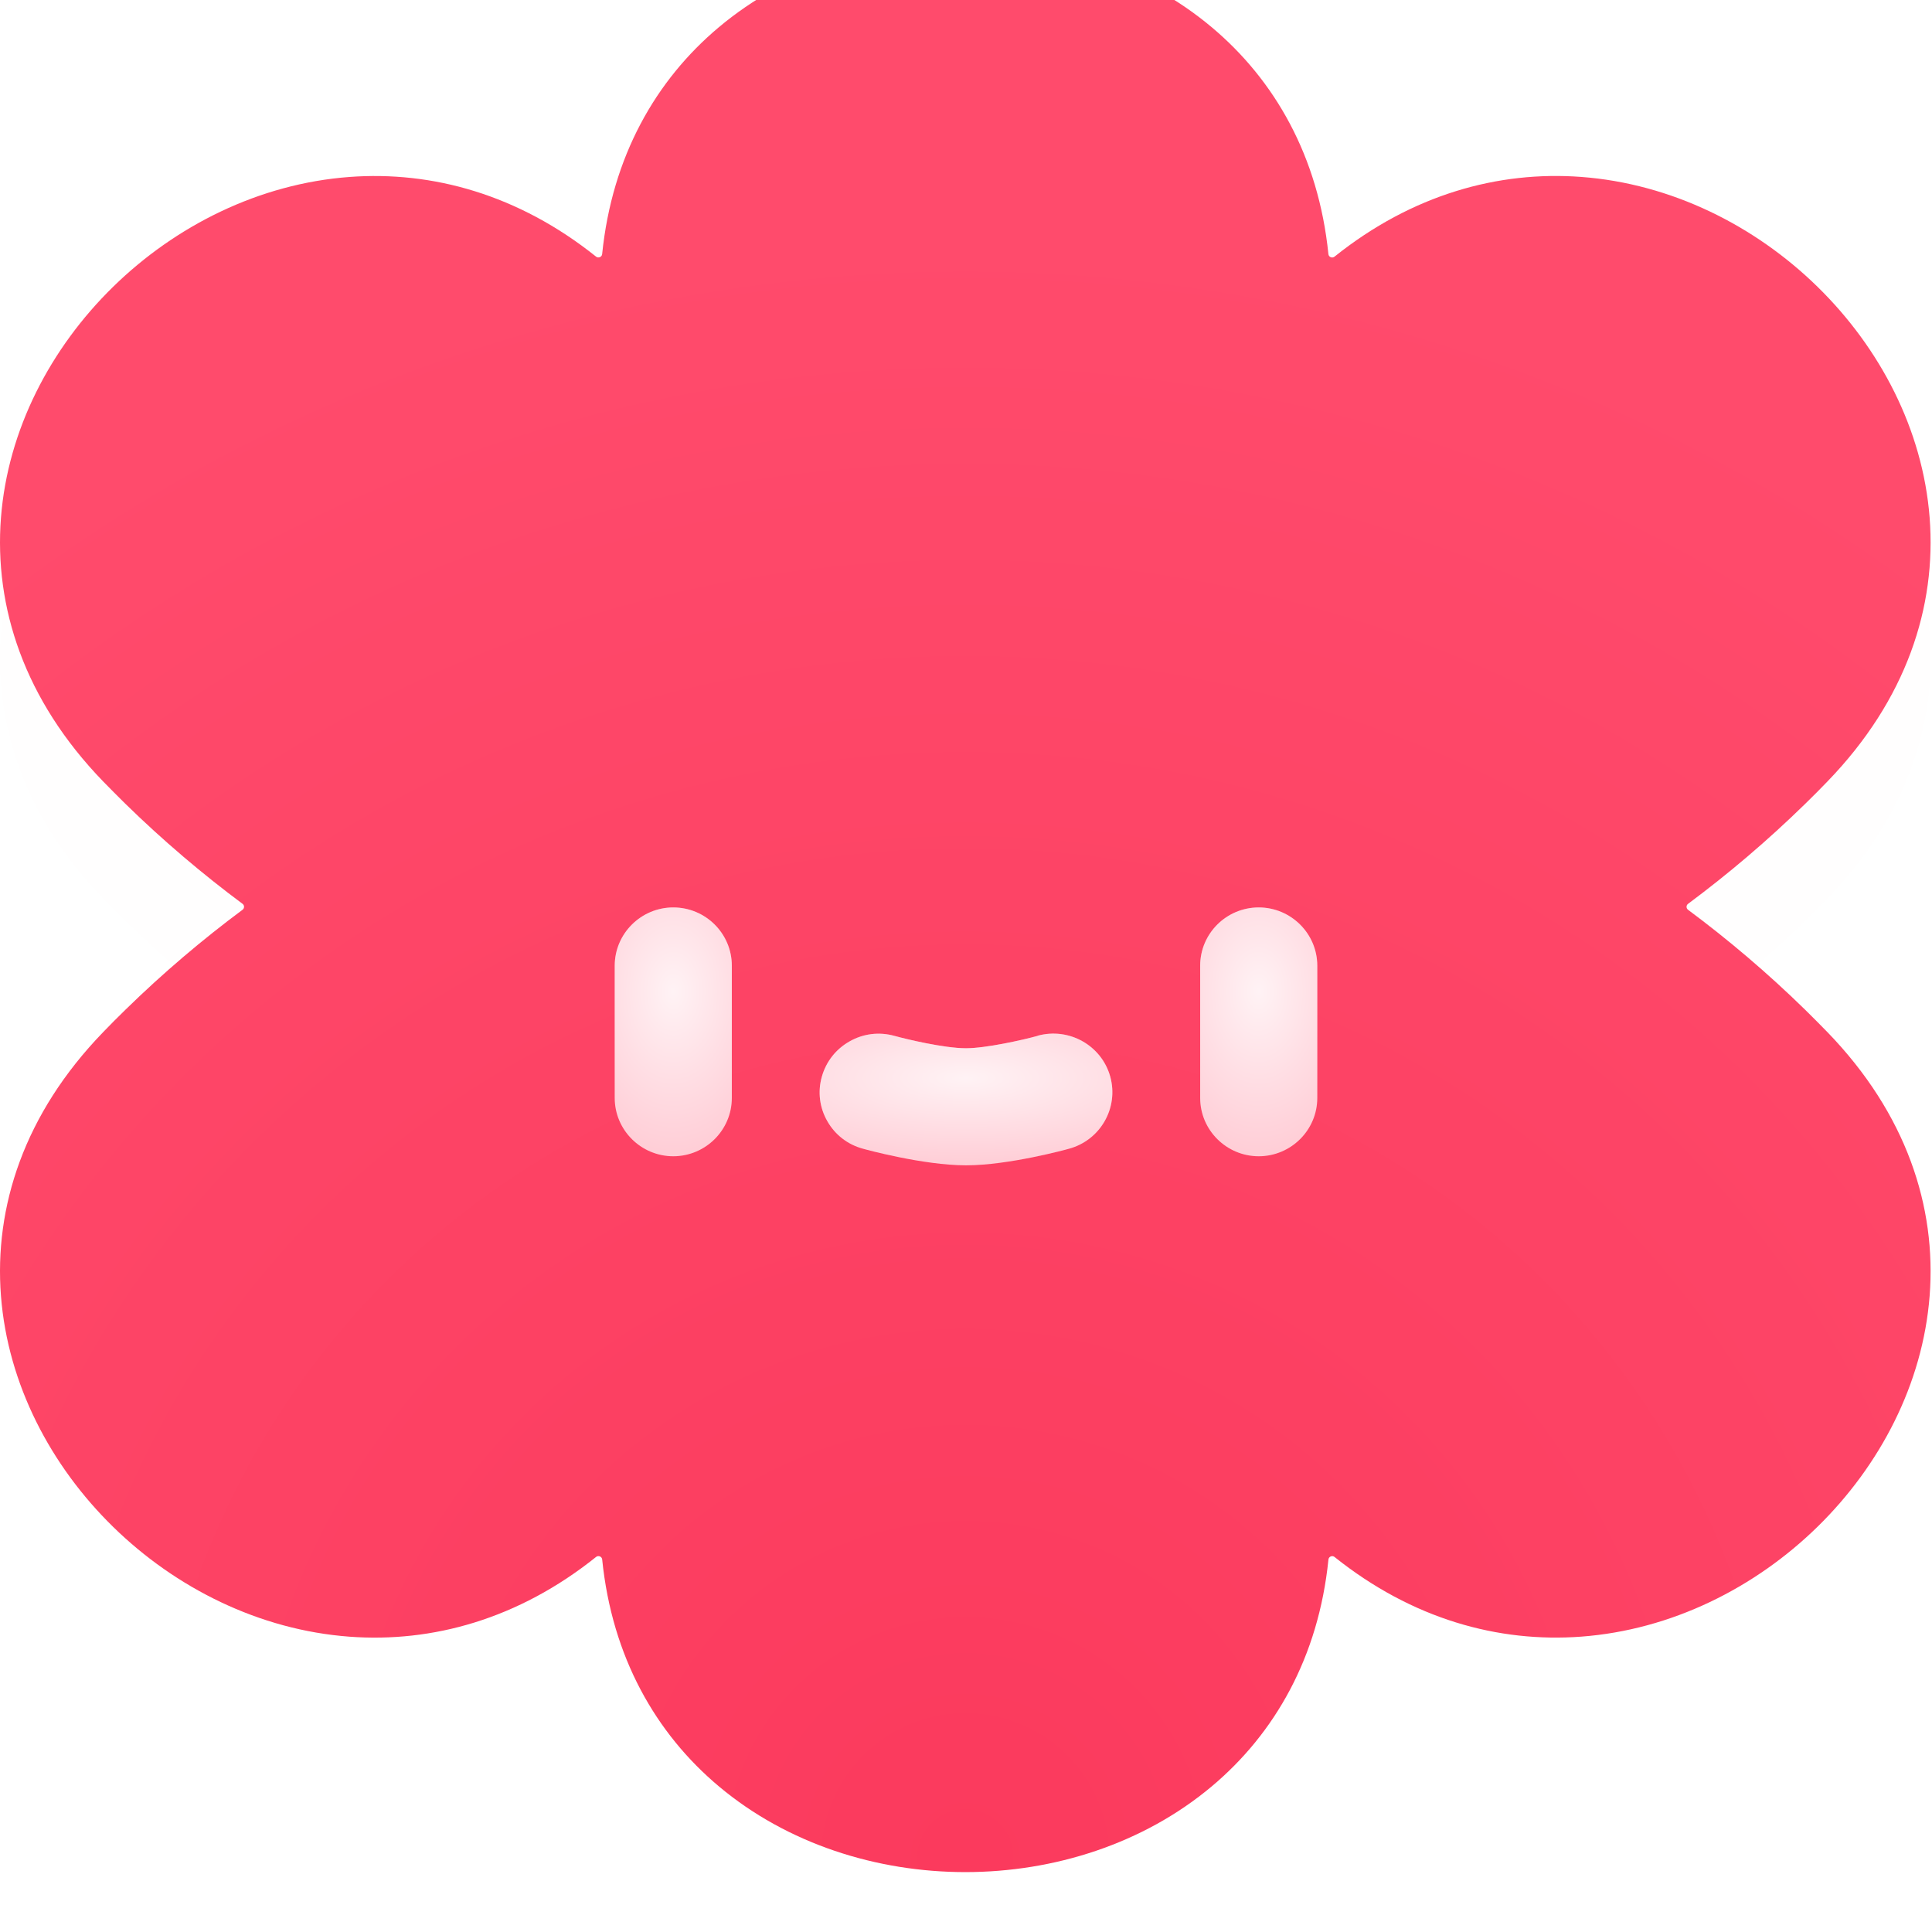 <svg width="270" height="270" viewBox="0 0 270 270" fill="none" xmlns="http://www.w3.org/2000/svg">
<g filter="url(#filter0_iii_646_26)">
<path d="M220.967 32.9C209.405 32.039 197.359 35.348 186.497 44.046C186.175 44.304 185.689 44.1 185.647 43.69C184.261 30.033 178.142 19.372 169.351 11.99C159.755 3.931 147.249 0.001 134.9 0.001C122.55 0.001 110.044 3.931 100.448 11.99C91.658 19.371 85.54 30.031 84.152 43.685C84.11 44.095 83.625 44.299 83.302 44.041C72.434 35.347 60.386 32.042 48.824 32.907C36.2 33.851 24.52 39.729 15.8 48.264C7.079 56.8 1.09 68.214 0.134 80.529C-0.831 92.959 3.365 105.973 14.421 117.389L14.43 117.397C15.436 118.431 16.458 119.459 17.495 120.48L17.506 120.491C22.818 125.686 28.315 130.333 33.899 134.489C34.175 134.694 34.175 135.108 33.899 135.314C28.316 139.468 22.82 144.114 17.509 149.308C16.454 150.333 15.421 151.372 14.41 152.424C3.358 163.849 -0.833 176.867 0.135 189.296C1.094 201.614 7.087 213.026 15.811 221.559C24.534 230.091 36.214 235.965 48.837 236.905C60.399 237.766 72.445 234.458 83.306 225.759C83.629 225.501 84.115 225.705 84.156 226.116C85.543 239.772 91.662 250.433 100.453 257.815C110.049 265.874 122.555 269.805 134.904 269.805C147.254 269.805 159.76 265.874 169.356 257.815C178.146 250.434 184.264 239.775 185.652 226.121C185.694 225.71 186.179 225.506 186.502 225.764C197.37 234.459 209.418 237.763 220.98 236.899C233.604 235.955 245.284 230.076 254.004 221.541C262.725 213.005 268.714 201.591 269.67 189.276C270.635 176.847 266.439 163.832 255.383 152.416L255.374 152.408C254.368 151.374 253.346 150.347 252.309 149.326L252.298 149.315C246.986 144.119 241.489 139.472 235.905 135.317C235.629 135.111 235.629 134.697 235.905 134.492C241.488 130.337 246.984 125.692 252.295 120.498C253.35 119.472 254.383 118.433 255.394 117.382C266.446 105.956 270.637 92.938 269.669 80.509C268.71 68.192 262.717 56.779 253.993 48.246C245.27 39.714 233.59 33.84 220.967 32.9Z" fill="url(#paint0_radial_646_26)"/>
</g>
<g opacity="0.35" filter="url(#filter1_i_646_26)">
<path fill-rule="evenodd" clip-rule="evenodd" d="M185.648 43.689C185.69 44.099 186.176 44.304 186.498 44.046C197.36 35.347 209.405 32.039 220.968 32.9C233.59 33.839 245.271 39.713 253.994 48.245C262.717 56.778 268.71 68.191 269.67 80.508C270.638 92.938 266.446 105.956 255.395 117.381C254.384 118.433 253.351 119.471 252.296 120.497C202.174 169.516 134.914 169.649 134.903 169.649C134.903 169.649 134.903 169.649 134.903 169.649H134.9C134.559 169.649 67.763 169.647 17.506 120.49L17.495 120.479C16.458 119.458 15.436 118.431 14.43 117.397L14.422 117.388C3.365 105.973 -0.831 92.958 0.134 80.529C1.091 68.214 7.08 56.799 15.8 48.264C24.521 39.729 36.2 33.85 48.825 32.906C60.387 32.041 72.435 35.346 83.303 44.041C83.625 44.298 84.111 44.094 84.153 43.684C85.54 30.03 91.659 19.371 100.448 11.989C110.045 3.93 122.551 0 134.9 0C147.249 0 159.755 3.93 169.352 11.989C178.143 19.372 184.262 30.033 185.648 43.689Z" fill="url(#paint1_radial_646_26)" fill-opacity="0.01"/>
</g>
<g filter="url(#filter2_d_646_26)">
<path d="M94.091 122.729C89.587 122.729 85.909 126.388 85.909 130.869V149.361C85.909 153.842 89.587 157.502 94.091 157.502C98.595 157.502 102.273 153.842 102.273 149.361V130.869C102.273 126.388 98.615 122.729 94.091 122.729Z" fill="#FFCDD6"/>
<path d="M94.091 122.729C89.587 122.729 85.909 126.388 85.909 130.869V149.361C85.909 153.842 89.587 157.502 94.091 157.502C98.595 157.502 102.273 153.842 102.273 149.361V130.869C102.273 126.388 98.615 122.729 94.091 122.729Z" fill="url(#paint2_radial_646_26)" fill-opacity="0.75"/>
<path d="M145.011 140.676C142.95 141.247 137.778 142.408 135.004 142.408C131.952 142.408 126.622 141.129 124.997 140.676C122.857 140.085 120.638 140.361 118.736 141.444C116.814 142.526 115.446 144.279 114.852 146.385C114.257 148.492 114.535 150.717 115.625 152.607C116.714 154.516 118.478 155.875 120.598 156.446C120.935 156.544 129.04 158.769 135.004 158.769C140.968 158.769 149.073 156.544 149.41 156.446C153.789 155.245 156.365 150.736 155.156 146.366C153.948 142.015 149.41 139.455 145.011 140.656V140.676Z" fill="#FFCDD6"/>
<path d="M145.011 140.676C142.95 141.247 137.778 142.408 135.004 142.408C131.952 142.408 126.622 141.129 124.997 140.676C122.857 140.085 120.638 140.361 118.736 141.444C116.814 142.526 115.446 144.279 114.852 146.385C114.257 148.492 114.535 150.717 115.625 152.607C116.714 154.516 118.478 155.875 120.598 156.446C120.935 156.544 129.04 158.769 135.004 158.769C140.968 158.769 149.073 156.544 149.41 156.446C153.789 155.245 156.365 150.736 155.156 146.366C153.948 142.015 149.41 139.455 145.011 140.656V140.676Z" fill="url(#paint3_radial_646_26)" fill-opacity="0.75"/>
<path d="M175.909 122.729C180.413 122.729 184.091 126.388 184.091 130.869V149.361C184.091 153.842 180.413 157.502 175.909 157.502C171.405 157.502 167.727 153.842 167.727 149.361V130.869C167.727 126.388 171.385 122.729 175.909 122.729Z" fill="#FFCDD6"/>
<path d="M175.909 122.729C180.413 122.729 184.091 126.388 184.091 130.869V149.361C184.091 153.842 180.413 157.502 175.909 157.502C171.405 157.502 167.727 153.842 167.727 149.361V130.869C167.727 126.388 171.385 122.729 175.909 122.729Z" fill="url(#paint4_radial_646_26)" fill-opacity="0.75"/>
</g>
<defs>
<filter id="filter0_iii_646_26" x="-10.22" y="-8.175" width="290.243" height="277.98" filterUnits="userSpaceOnUse" color-interpolation-filters="sRGB">
<feFlood flood-opacity="0" result="BackgroundImageFix"/>
<feBlend mode="normal" in="SourceGraphic" in2="BackgroundImageFix" result="shape"/>
<feColorMatrix in="SourceAlpha" type="matrix" values="0 0 0 0 0 0 0 0 0 0 0 0 0 0 0 0 0 0 127 0" result="hardAlpha"/>
<feOffset dy="-8.176"/>
<feGaussianBlur stdDeviation="8.176"/>
<feComposite in2="hardAlpha" operator="arithmetic" k2="-1" k3="1"/>
<feColorMatrix type="matrix" values="0 0 0 0 0.892 0 0 0 0 0.074 0 0 0 0 0.32 0 0 0 1 0"/>
<feBlend mode="normal" in2="shape" result="effect1_innerShadow_646_26"/>
<feColorMatrix in="SourceAlpha" type="matrix" values="0 0 0 0 0 0 0 0 0 0 0 0 0 0 0 0 0 0 127 0" result="hardAlpha"/>
<feOffset dx="-10.22"/>
<feGaussianBlur stdDeviation="6.132"/>
<feComposite in2="hardAlpha" operator="arithmetic" k2="-1" k3="1"/>
<feColorMatrix type="matrix" values="0 0 0 0 0.89 0 0 0 0 0.075 0 0 0 0 0.318 0 0 0 0.25 0"/>
<feBlend mode="normal" in2="effect1_innerShadow_646_26" result="effect2_innerShadow_646_26"/>
<feColorMatrix in="SourceAlpha" type="matrix" values="0 0 0 0 0 0 0 0 0 0 0 0 0 0 0 0 0 0 127 0" result="hardAlpha"/>
<feOffset dx="10.22"/>
<feGaussianBlur stdDeviation="6.132"/>
<feComposite in2="hardAlpha" operator="arithmetic" k2="-1" k3="1"/>
<feColorMatrix type="matrix" values="0 0 0 0 0.89 0 0 0 0 0.075 0 0 0 0 0.318 0 0 0 0.25 0"/>
<feBlend mode="normal" in2="effect2_innerShadow_646_26" result="effect3_innerShadow_646_26"/>
</filter>
<filter id="filter1_i_646_26" x="0" y="0" width="269.804" height="177.825" filterUnits="userSpaceOnUse" color-interpolation-filters="sRGB">
<feFlood flood-opacity="0" result="BackgroundImageFix"/>
<feBlend mode="normal" in="SourceGraphic" in2="BackgroundImageFix" result="shape"/>
<feColorMatrix in="SourceAlpha" type="matrix" values="0 0 0 0 0 0 0 0 0 0 0 0 0 0 0 0 0 0 127 0" result="hardAlpha"/>
<feOffset dy="8.176"/>
<feGaussianBlur stdDeviation="4.088"/>
<feComposite in2="hardAlpha" operator="arithmetic" k2="-1" k3="1"/>
<feColorMatrix type="matrix" values="0 0 0 0 1 0 0 0 0 0.904 0 0 0 0 0.883 0 0 0 1 0"/>
<feBlend mode="normal" in2="shape" result="effect1_innerShadow_646_26"/>
</filter>
<filter id="filter2_d_646_26" x="75.689" y="116.597" width="118.621" height="56.48" filterUnits="userSpaceOnUse" color-interpolation-filters="sRGB">
<feFlood flood-opacity="0" result="BackgroundImageFix"/>
<feColorMatrix in="SourceAlpha" type="matrix" values="0 0 0 0 0 0 0 0 0 0 0 0 0 0 0 0 0 0 127 0" result="hardAlpha"/>
<feOffset dy="4.088"/>
<feGaussianBlur stdDeviation="5.11"/>
<feComposite in2="hardAlpha" operator="out"/>
<feColorMatrix type="matrix" values="0 0 0 0 0.914 0 0 0 0 0.114 0 0 0 0 0.329 0 0 0 1 0"/>
<feBlend mode="normal" in2="BackgroundImageFix" result="effect1_dropShadow_646_26"/>
<feBlend mode="normal" in="SourceGraphic" in2="effect1_dropShadow_646_26" result="shape"/>
</filter>
<radialGradient id="paint0_radial_646_26" cx="0" cy="0" r="1" gradientUnits="userSpaceOnUse" gradientTransform="translate(134.902 269.805) rotate(-90) scale(231.991 231.991)">
<stop stop-color="#FB3A5D"/>
<stop offset="1" stop-color="#FF4B6C"/>
</radialGradient>
<radialGradient id="paint1_radial_646_26" cx="0" cy="0" r="1" gradientUnits="userSpaceOnUse" gradientTransform="translate(134.902 169.649) rotate(-90) scale(145.873 231.991)">
<stop stop-color="#FF6B17"/>
<stop offset="1" stop-color="#FF6B17"/>
</radialGradient>
<radialGradient id="paint2_radial_646_26" cx="0" cy="0" r="1" gradientUnits="userSpaceOnUse" gradientTransform="translate(94.091 134.47) rotate(90) scale(23.032 15.349)">
<stop stop-color="white"/>
<stop offset="1" stop-color="white" stop-opacity="0"/>
</radialGradient>
<radialGradient id="paint3_radial_646_26" cx="0" cy="0" r="1" gradientUnits="userSpaceOnUse" gradientTransform="translate(135 146.576) rotate(90) scale(12.193 38.373)">
<stop stop-color="white"/>
<stop offset="1" stop-color="white" stop-opacity="0"/>
</radialGradient>
<radialGradient id="paint4_radial_646_26" cx="0" cy="0" r="1" gradientUnits="userSpaceOnUse" gradientTransform="translate(175.909 134.47) rotate(90) scale(23.032 15.349)">
<stop stop-color="white"/>
<stop offset="1" stop-color="white" stop-opacity="0"/>
</radialGradient>
</defs>
</svg>
